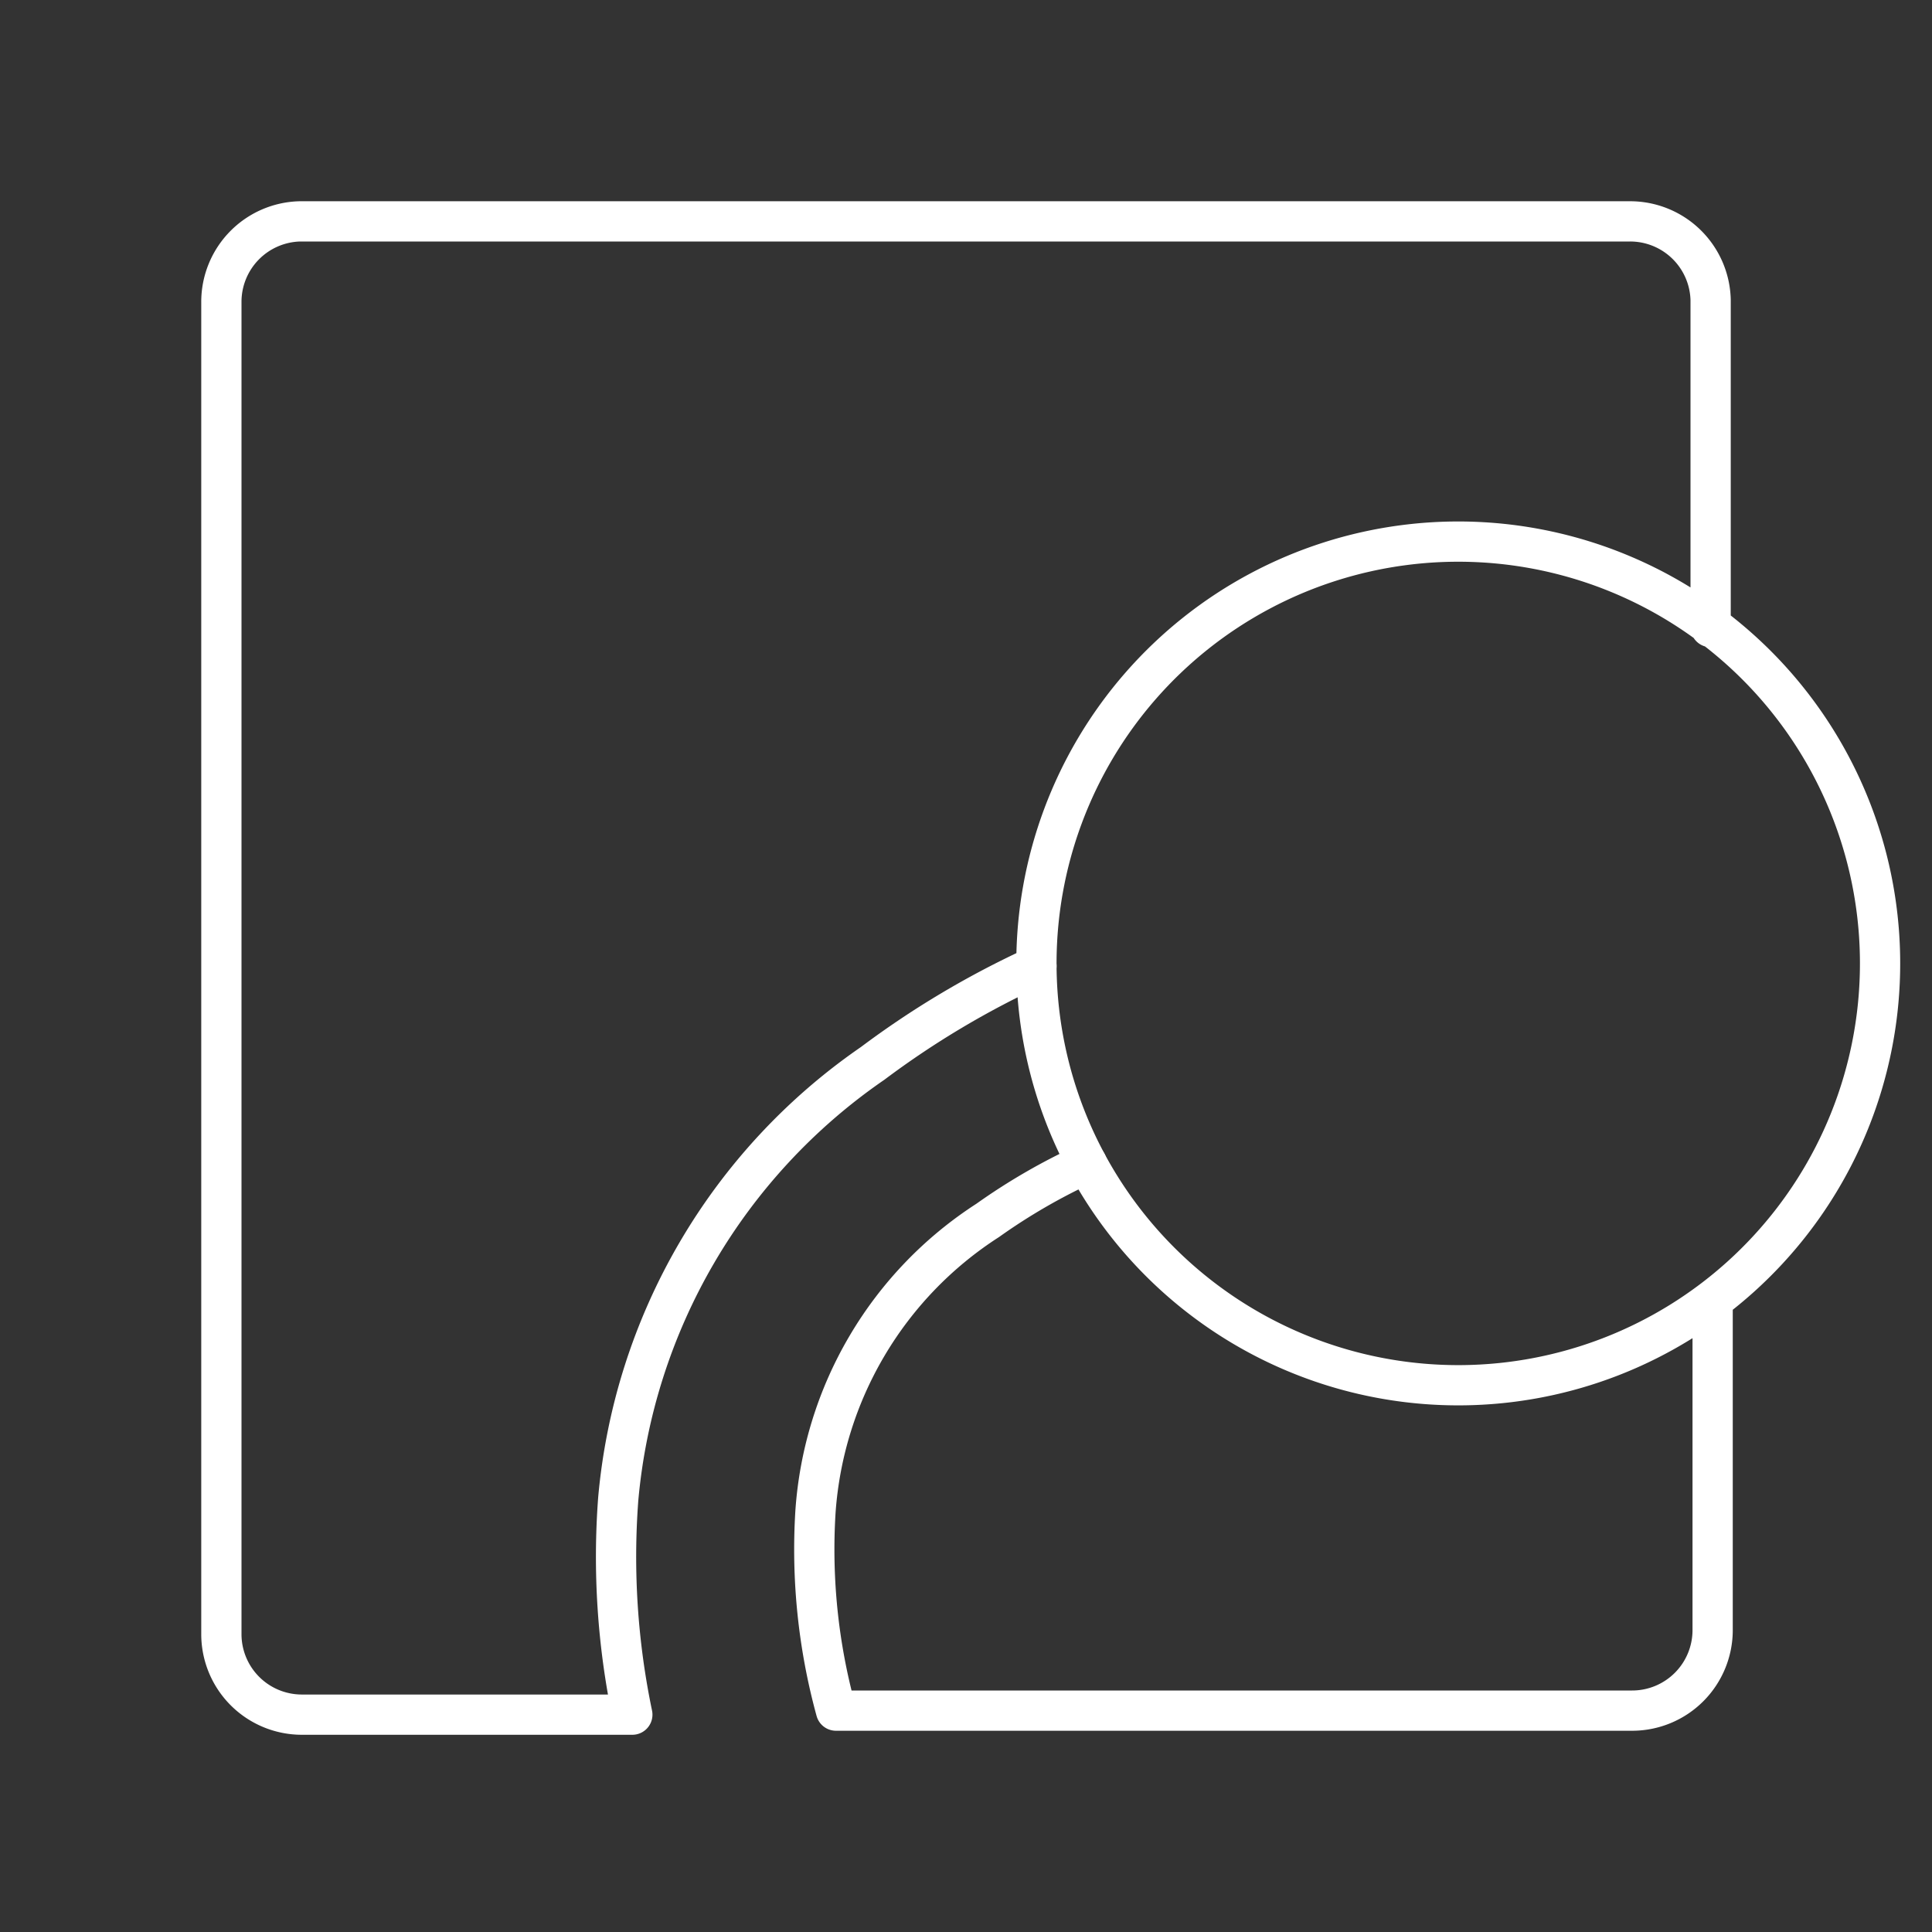 <svg id="Layer_2" data-name="Layer 2" xmlns="http://www.w3.org/2000/svg" viewBox="0 0 48 48"><rect x="0" y="0" width="48" height="48" fill="#333333" stroke="none"/><defs><style>.cls-1{fill:none;stroke:#fff;stroke-linecap:round;stroke-linejoin:round;}</style></defs><path class="cls-1" d="M42.5,15.58V7.45a2,2,0,0,0-2-1.95H7.45a2,2,0,0,0-1.95,2v33.1a2,2,0,0,0,2,2h8.21a19.2,19.2,0,0,1-.35-5.36,14.73,14.73,0,0,1,6.32-10.82A22.21,22.21,0,0,1,25.75,24h0A10.48,10.48,0,1,1,27,28.9a15,15,0,0,0-2.46,1.42,9.38,9.38,0,0,0-4.28,7.24,15.14,15.14,0,0,0,.51,4.94H40.55a2,2,0,0,0,2-2V32.42"/><path class="cls-1" d="M27,28.9A10.48,10.48,0,0,1,25.75,24"/></svg>